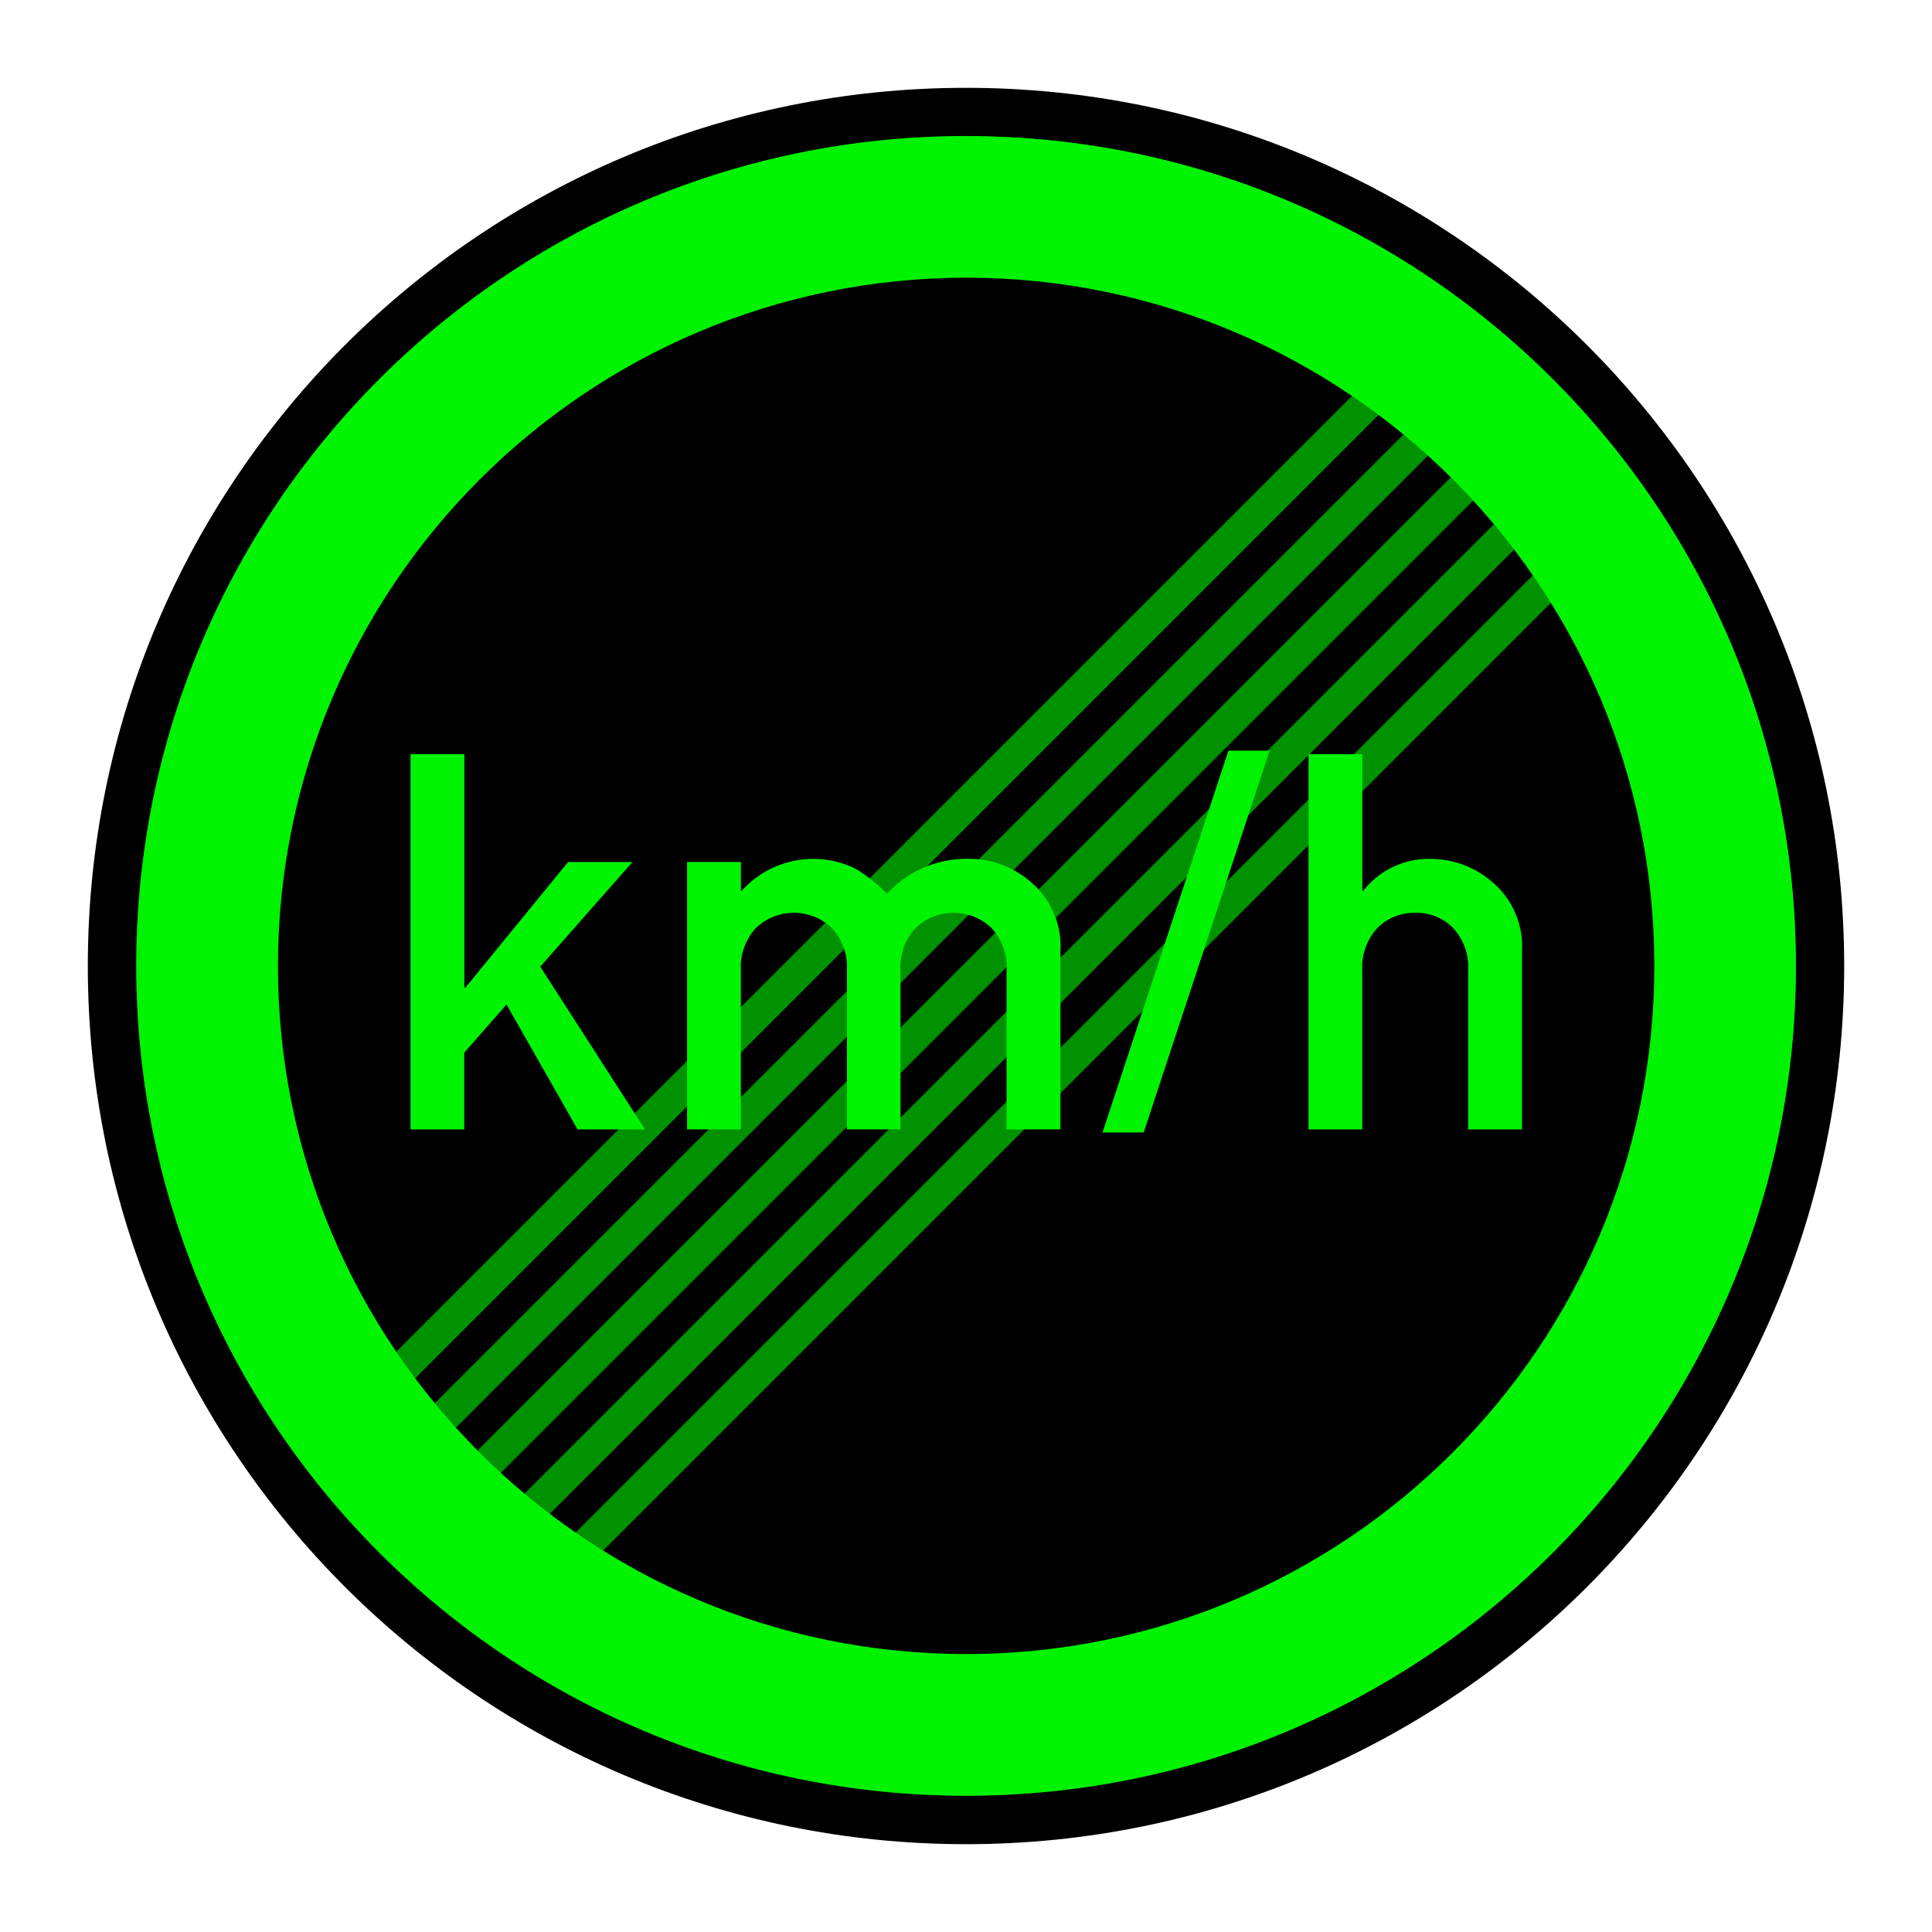 <?xml version="1.0" encoding="UTF-8"?>
<svg id="Ebene_1" data-name="Ebene 1" xmlns="http://www.w3.org/2000/svg" viewBox="0 0 44 44">
  <defs>
    <style>
      .cls-1, .cls-2 {
        fill: #00f300;
      }

      .cls-2 {
        isolation: isolate;
        opacity: .6;
      }
    </style>
  </defs>
  <path id="Hintergrund" d="M42,22c0,11.046-8.954,20-20,20S2,33.046,2,22,10.954,2,22,2s20,8.954,20,20Z"/>
  <path id="Rahmen" class="cls-2" d="M22,3.102c-10.437,0-18.898,8.461-18.898,18.898,0,10.437,8.461,18.898,18.898,18.898,10.437-0,18.898-8.461,18.898-18.898-0-10.437-8.461-18.898-18.898-18.898,0,0-0,0-0,0Zm10.526,7.269c.177,.161,.361,.314,.531,.483L10.853,33.057c-.168-.17-.322-.354-.483-.531,0,0,22.155-22.155,22.155-22.155ZM9.878,31.982c-.153-.186-.289-.387-.434-.58L31.402,9.444c.193,.145,.394,.28,.58,.434L9.878,31.982ZM33.555,11.393c.162,.176,.329,.348,.483,.531L11.924,34.038c-.184-.154-.355-.321-.531-.483L33.555,11.393Zm.934,1.116c.146,.192,.296,.381,.434,.58L13.089,34.923c-.199-.137-.388-.287-.58-.434,0,0,21.98-21.98,21.98-21.98Zm-12.489-6.212c3.141-.005,6.211,.938,8.809,2.703L9,30.809c-4.865-7.179-2.989-16.943,4.19-21.808,2.6-1.762,5.668-2.704,8.809-2.704Zm0,31.406c-2.928-0-5.796-.824-8.278-2.377L35.326,13.722c4.584,7.347,2.344,17.02-5.003,21.604-2.496,1.557-5.38,2.381-8.323,2.377Z"/>
  <g id="km_h" data-name="km h">
    <path class="cls-1" d="M9.349,25.721v-8.546h1.226v5.319h.023l2.34-2.862h1.466l-2.1,2.383,2.387,3.707h-1.537l-1.619-2.845-.962,1.096v1.749s-1.226,0-1.226,0Zm6.299,0v-6.09h1.226v.652h.023c.657-.73,1.72-.931,2.598-.493,.257,.159,.494,.348,.705,.563,.493-.535,1.197-.825,1.924-.793,.505,.013,.989,.204,1.367,.54,.454,.392,.698,.973,.66,1.572v4.049h-1.227v-3.626c.021-.354-.104-.702-.345-.962-.483-.46-1.243-.46-1.726,0-.241,.26-.366,.608-.345,.962v3.626h-1.22v-3.626c.021-.354-.104-.702-.345-.962-.484-.46-1.243-.46-1.727,0-.24,.261-.364,.608-.344,.962v3.626h-1.226Zm9.461,.07l2.867-8.694h.938l-2.867,8.694-.938,0Zm4.692-.07v-8.546h1.225v3.108h.023c.38-.482,.97-.751,1.584-.722,.506,.013,.991,.204,1.369,.54,.454,.391,.699,.973,.66,1.572v4.049h-1.225v-3.626c.02-.354-.104-.701-.344-.962-.225-.228-.533-.353-.853-.345-.326-.01-.641,.115-.871,.345-.24,.261-.364,.608-.344,.962v3.626s-1.225,0-1.225,0Z"/>
  </g>
  <path class="cls-1" d="M22.003,6.324c8.656,0,15.673,7.017,15.673,15.673,0,8.656-7.017,15.673-15.673,15.673-8.656,0-15.673-7.017-15.673-15.673,.01-8.652,7.021-15.663,15.673-15.673m0-3.226C11.566,3.098,3.105,11.559,3.105,21.997s8.461,18.898,18.898,18.898c10.437,0,18.898-8.461,18.898-18.898h0c0-10.437-8.461-18.898-18.898-18.898,0,0,0,0,0,0Z"/>
</svg>